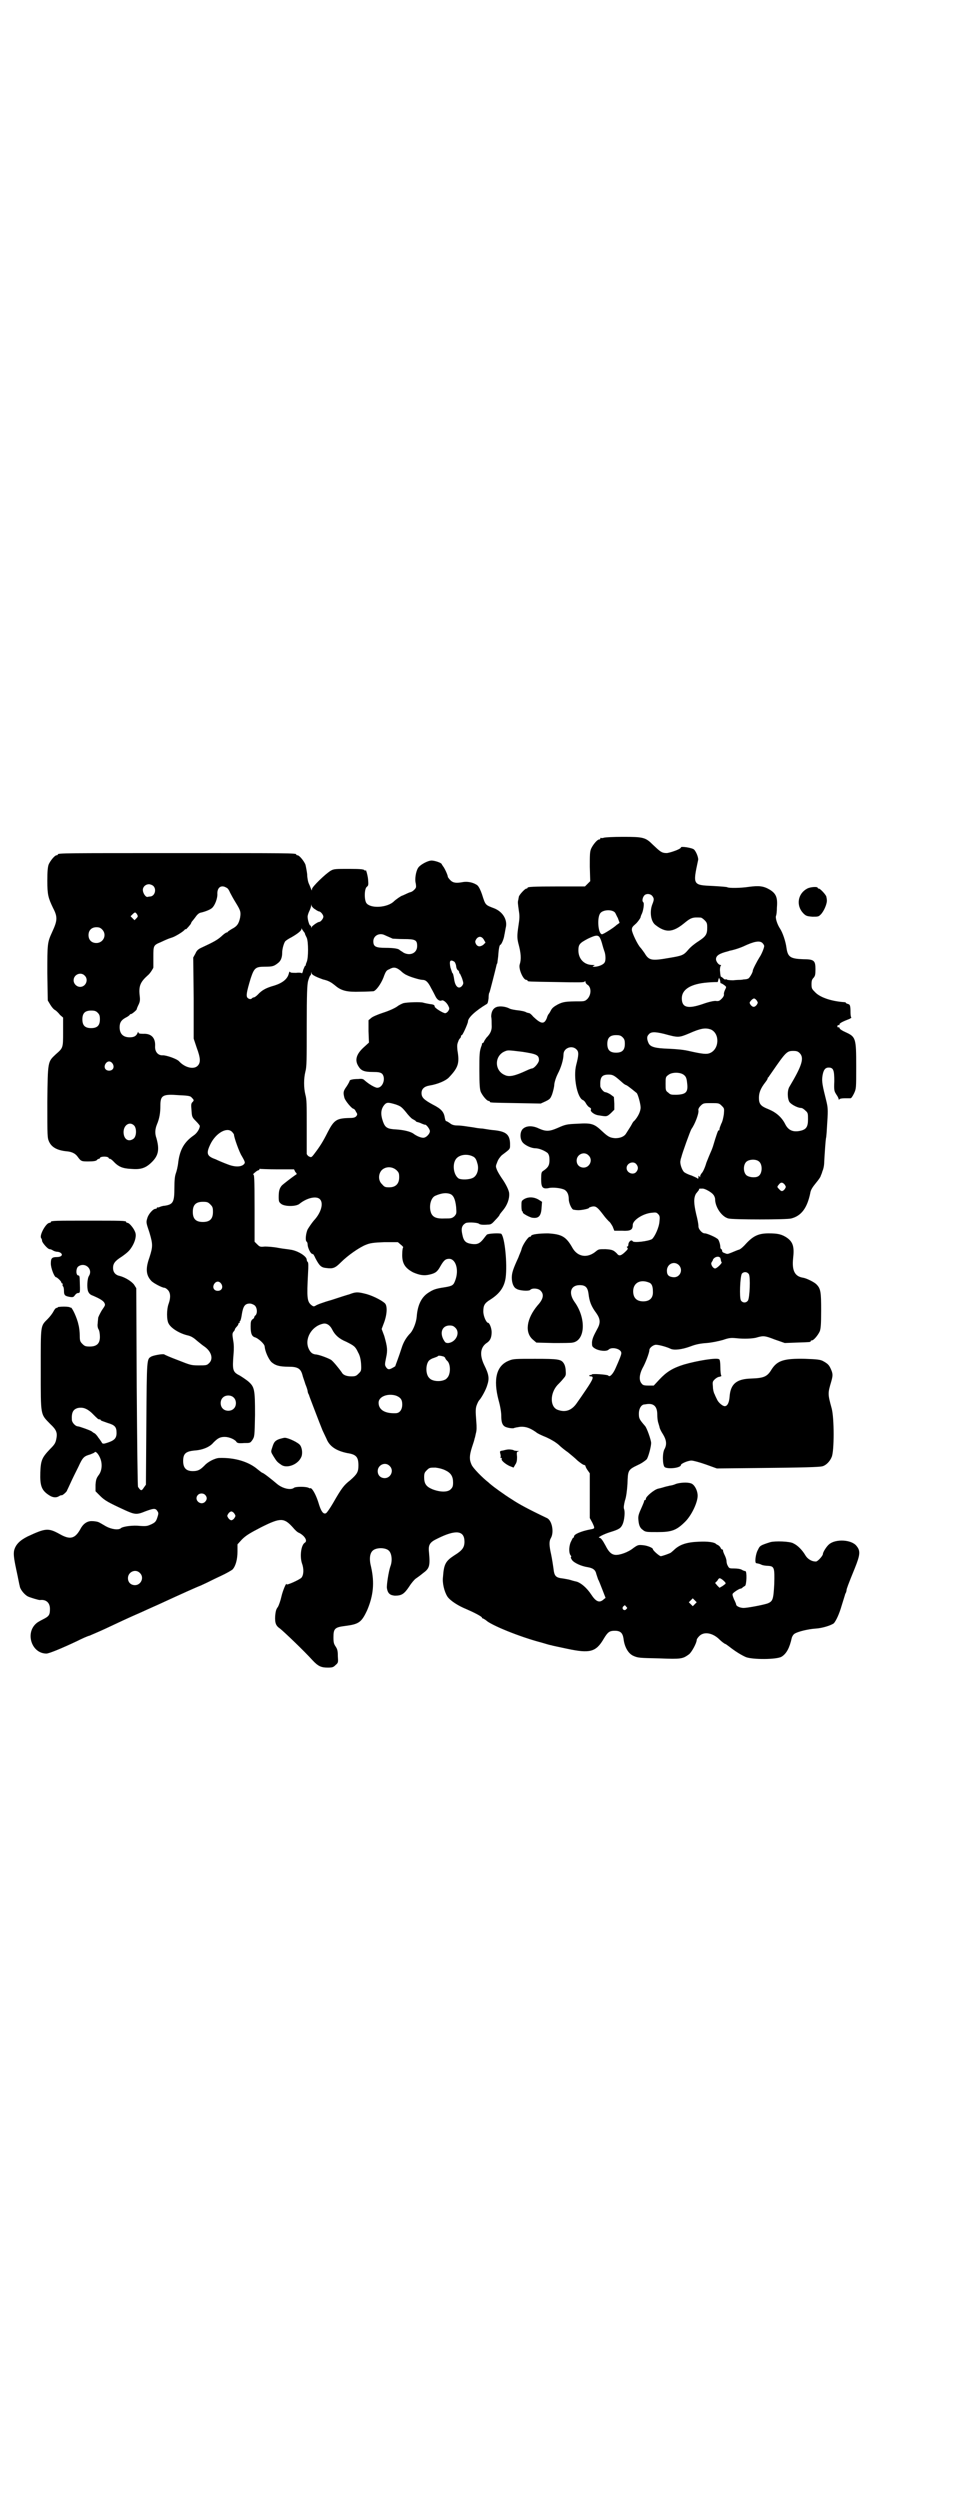 <?xml version="1.0" standalone="no"?>
<!DOCTYPE svg PUBLIC "-//W3C//DTD SVG 20010904//EN"
 "http://www.w3.org/TR/2001/REC-SVG-20010904/DTD/svg10.dtd">
<svg version="1.0" xmlns="http://www.w3.org/2000/svg"
 width="1100pt" height="2850pt" viewBox="0 0 1100 2850"
 preserveAspectRatio="xMidYMid meet">
<g transform="translate(0,2850) scale(0.5,-0.5)"
fill="#000000" stroke="none">
<path d="M1378 3790 c-3 -1 -6 -1 -7 0 0 0 -1 0 -1 -2 0 -1 -1 -2 -3 -2 -4 0
-14 -12 -18 -21 -3 -7 -3 -15 -3 -41 l1 -33 -6 -6 -6 -6 -60 0 c-60 0 -71 -1
-71 -3 0 -1 -1 -2 -3 -2 -3 0 -17 -15 -17 -19 0 -1 -1 -4 -1 -6 -2 -6 -1 -9 1
-25 2 -12 2 -17 -1 -36 -3 -20 -3 -27 0 -39 6 -22 7 -36 3 -48 -3 -10 8 -35
15 -35 2 0 3 -1 3 -2 0 -2 2 -2 67 -3 49 -1 62 -1 63 1 2 2 2 2 2 0 0 -2 2 -6
6 -8 8 -7 7 -22 -1 -31 -5 -5 -7 -6 -18 -6 -32 0 -38 -1 -50 -7 -9 -5 -13 -8
-16 -14 -2 -4 -4 -7 -5 -8 -1 -1 -3 -5 -4 -9 -6 -15 -13 -14 -31 3 -4 5 -8 8
-9 8 -4 1 -5 1 -7 2 -3 2 -12 4 -23 5 -6 1 -13 2 -16 4 -8 4 -21 6 -29 3 -8
-3 -12 -11 -12 -22 1 -4 1 -12 1 -18 1 -12 -2 -20 -12 -30 -2 -3 -5 -7 -5 -8
-1 -2 -2 -4 -3 -4 -1 0 -2 -1 -2 -1 0 -1 0 -3 -1 -5 -5 -13 -5 -20 -5 -57 0
-32 1 -42 3 -48 4 -9 14 -21 18 -21 2 0 3 -1 3 -2 0 -2 2 -2 61 -3 l55 -1 11
5 c10 5 11 6 15 16 2 6 5 17 5 23 1 7 4 16 8 24 7 13 13 32 13 44 0 15 20 22
30 11 5 -5 5 -12 -1 -35 -7 -27 2 -74 15 -80 3 -1 6 -5 8 -9 2 -3 5 -7 8 -8 2
-1 3 -3 3 -4 -4 -4 7 -13 18 -14 18 -3 18 -3 27 5 l8 8 0 14 -1 15 -8 6 c-5 3
-10 5 -12 5 -3 0 -10 8 -11 13 -1 21 3 27 19 27 10 0 13 -2 30 -17 4 -4 9 -7
10 -7 1 0 7 -4 24 -18 3 -3 9 -25 9 -33 0 -9 -6 -21 -14 -30 -3 -2 -5 -6 -6
-8 -1 -2 -4 -7 -6 -10 -2 -3 -5 -8 -7 -11 -4 -7 -13 -11 -25 -11 -12 1 -16 3
-30 16 -18 17 -24 19 -56 17 -25 -1 -28 -2 -44 -9 -20 -9 -28 -9 -44 -2 -14 7
-29 7 -37 -1 -7 -7 -7 -24 1 -32 6 -6 19 -12 28 -12 9 0 22 -6 28 -11 3 -4 4
-8 4 -16 0 -12 -3 -17 -15 -25 -3 -2 -4 -4 -4 -18 0 -19 3 -23 16 -21 10 3 32
0 38 -4 6 -4 9 -11 9 -21 0 -9 7 -24 11 -24 1 0 5 -1 8 -1 7 -1 27 3 27 5 0 1
3 2 7 3 9 2 13 -2 26 -19 5 -7 11 -13 13 -15 2 -1 5 -6 8 -11 l4 -10 18 0 c19
-1 24 2 24 13 0 11 23 26 43 28 10 1 11 1 15 -3 4 -4 4 -7 3 -17 -1 -14 -11
-35 -17 -40 -8 -5 -42 -9 -44 -5 -3 5 -10 -1 -10 -8 0 -2 -1 -4 -2 -4 -2 0 -2
-1 0 -3 1 -2 1 -3 -3 -7 -11 -11 -16 -13 -21 -6 -8 8 -11 9 -26 10 -15 0 -16
0 -22 -5 -19 -16 -41 -13 -53 7 -15 27 -25 32 -56 34 -20 0 -39 -2 -39 -6 0
-1 -2 -2 -4 -2 -4 -2 -16 -19 -18 -29 -1 -4 -5 -12 -7 -18 -12 -26 -15 -35
-15 -46 0 -12 4 -22 10 -25 7 -5 29 -6 32 -3 4 5 19 4 24 -2 8 -8 6 -19 -7
-33 -26 -31 -30 -63 -10 -79 l7 -6 39 -1 c20 0 40 0 44 1 29 5 31 56 4 93 -14
20 -9 38 12 38 13 0 18 -5 20 -19 2 -18 6 -29 18 -45 9 -13 10 -22 2 -36 -8
-15 -11 -21 -12 -30 0 -9 0 -10 6 -14 9 -6 27 -8 32 -3 7 7 29 2 29 -8 0 -4
-5 -16 -13 -34 -6 -14 -14 -22 -17 -17 -2 2 -38 5 -38 2 0 -1 -1 -2 -2 -1 -1
1 -2 0 -3 -1 -1 -1 1 -2 3 -2 8 0 6 -6 -11 -31 -6 -9 -15 -22 -20 -29 -12 -18
-27 -23 -45 -16 -17 7 -17 37 0 56 3 3 9 9 13 14 6 7 7 8 6 19 0 6 -2 13 -4
16 -6 10 -12 11 -66 11 -44 0 -50 0 -59 -4 -29 -11 -37 -42 -24 -91 4 -14 6
-28 6 -35 0 -14 2 -21 9 -25 7 -3 17 -4 20 -3 1 1 8 2 14 3 13 1 23 -3 36 -12
3 -3 14 -8 24 -12 11 -5 21 -11 28 -17 5 -5 15 -13 21 -17 6 -5 16 -13 22 -19
6 -5 13 -10 15 -10 1 0 3 -1 3 -2 0 -1 2 -6 5 -10 l5 -7 0 -51 0 -51 6 -11 c6
-13 6 -13 -5 -15 -21 -4 -37 -11 -37 -16 0 -2 -1 -3 -2 -3 -1 0 -3 -5 -6 -11
-4 -11 -4 -25 1 -30 1 -2 1 -3 0 -3 -1 0 0 -3 2 -6 4 -7 22 -15 36 -17 12 -2
18 -6 20 -16 1 -3 3 -9 4 -12 2 -3 6 -14 10 -24 l7 -18 -5 -4 c-9 -8 -17 -5
-28 12 -10 15 -23 26 -33 29 -5 1 -12 3 -15 4 -3 1 -10 2 -15 3 -18 2 -21 5
-23 24 -1 7 -3 20 -5 30 -5 22 -5 31 -1 38 8 13 3 41 -9 46 -44 21 -64 32 -79
42 -18 11 -45 31 -47 33 -1 1 -4 3 -7 6 -13 10 -36 33 -39 41 -5 11 -5 20 1
39 3 9 6 18 6 20 1 2 2 7 3 12 2 6 2 15 1 27 -2 25 -2 31 2 40 2 5 4 8 5 9 4
4 15 23 18 34 5 15 4 24 -7 46 -11 23 -9 41 7 51 7 5 10 12 10 24 0 9 -5 21
-8 21 -4 0 -11 15 -11 26 0 14 3 19 16 27 22 14 32 29 35 50 4 32 -2 92 -10
100 -3 2 -30 1 -33 -2 -1 -1 -5 -6 -8 -10 -8 -10 -14 -13 -27 -11 -13 2 -18 6
-21 22 -3 13 -1 20 7 25 3 3 27 2 31 -1 2 -2 8 -3 20 -2 7 0 9 1 17 10 6 6 10
11 10 12 0 1 4 6 9 12 8 10 14 24 13 37 0 6 -7 21 -17 35 -4 6 -9 14 -11 19
-3 8 -3 8 1 18 2 6 7 12 10 15 21 16 19 13 19 28 -1 19 -9 26 -34 29 -12 1
-16 2 -29 4 -4 0 -12 1 -17 2 -5 1 -14 2 -20 3 -6 1 -15 2 -20 2 -7 0 -12 1
-17 5 -4 3 -8 5 -9 5 -1 0 -2 3 -3 8 -2 13 -8 20 -28 30 -20 11 -25 16 -25 26
0 9 6 15 18 17 19 3 37 11 44 18 22 23 25 33 20 62 -1 11 -1 14 2 21 1 4 4 7
5 8 0 0 1 2 1 3 0 2 1 3 2 3 2 0 14 27 14 31 0 9 18 25 43 40 2 1 3 5 4 13 0
7 1 13 2 13 1 2 14 53 16 62 0 1 1 4 2 5 0 1 1 8 2 16 1 17 3 26 5 26 2 0 8
13 9 22 1 4 2 11 3 16 5 18 -6 37 -26 45 -21 8 -20 7 -28 32 -3 9 -7 17 -10
20 -7 6 -21 10 -33 8 -16 -3 -23 -2 -29 4 -3 3 -6 7 -6 8 0 4 -8 21 -11 24 -1
2 -3 4 -3 5 -1 3 -16 8 -23 8 -9 0 -27 -10 -31 -17 -5 -8 -8 -26 -5 -36 1 -8
1 -9 -4 -14 -3 -3 -7 -5 -8 -5 -1 0 -6 -2 -10 -4 -4 -2 -9 -4 -9 -4 -2 0 -15
-9 -19 -13 -14 -14 -51 -17 -62 -5 -6 6 -6 33 0 38 4 3 4 5 3 17 -1 11 -6 27
-6 20 0 -1 -1 -1 -2 1 -2 2 -8 3 -35 3 -31 0 -35 0 -42 -4 -12 -7 -43 -37 -43
-42 0 -4 0 -4 -2 0 -1 2 -3 8 -5 12 -2 4 -4 14 -4 22 -1 8 -3 18 -4 22 -4 9
-14 21 -18 21 -2 0 -3 1 -3 2 0 3 -17 3 -272 3 -255 0 -272 0 -272 -3 0 -1 -1
-2 -3 -2 -4 0 -14 -12 -18 -21 -2 -6 -3 -15 -3 -37 0 -32 2 -39 13 -62 11 -21
10 -29 -2 -55 -11 -24 -11 -26 -11 -94 l1 -62 6 -10 c3 -5 8 -11 11 -12 3 -2
8 -7 11 -11 l7 -6 0 -33 c0 -37 0 -36 -17 -51 -18 -17 -18 -15 -19 -108 0 -80
0 -82 4 -91 6 -13 19 -20 41 -22 11 -1 19 -5 24 -12 8 -11 9 -11 25 -11 11 0
17 1 19 3 1 2 4 3 5 3 1 0 2 1 2 2 1 2 5 3 10 3 5 0 9 -1 10 -3 0 -1 1 -2 3
-2 1 0 4 -2 7 -5 12 -13 21 -17 41 -18 23 -2 34 2 48 16 15 15 17 29 10 54 -4
11 -3 21 1 31 6 14 8 27 8 43 0 24 5 27 43 24 23 -1 26 -2 29 -6 5 -5 5 -6 1
-10 -3 -3 -3 -6 -2 -18 1 -15 1 -16 10 -25 5 -5 9 -10 9 -11 0 -6 -6 -16 -13
-21 -22 -15 -32 -32 -36 -60 -1 -11 -4 -23 -6 -28 -2 -6 -3 -15 -3 -32 0 -33
-3 -38 -22 -41 -4 0 -10 -2 -12 -3 -2 -1 -4 -1 -5 -1 0 1 -1 1 -1 -1 0 -1 -1
-2 -3 -2 -6 0 -17 -13 -19 -22 -3 -9 -2 -11 5 -32 8 -27 8 -32 0 -57 -9 -25
-8 -40 4 -53 4 -5 25 -16 30 -16 2 0 5 -2 8 -5 6 -6 7 -17 2 -31 -5 -13 -5
-38 0 -46 6 -11 26 -23 45 -27 7 -2 12 -5 21 -13 5 -4 11 -9 14 -11 17 -11 23
-29 12 -39 -5 -5 -7 -5 -24 -5 -17 0 -19 1 -47 12 -16 6 -30 12 -31 13 -2 2
-25 -2 -30 -5 -10 -6 -10 -3 -11 -152 l-1 -140 -5 -7 c-5 -8 -7 -7 -13 2 -1 2
-2 98 -3 228 l-1 225 -5 8 c-6 8 -21 17 -33 20 -10 2 -15 9 -15 18 0 10 4 16
20 26 14 10 18 14 24 24 7 12 10 25 6 33 -3 8 -13 20 -17 20 -2 0 -3 1 -3 2 0
3 -11 3 -86 3 -75 0 -86 0 -86 -3 0 -1 -1 -2 -3 -2 -8 0 -24 -29 -19 -35 1 -1
2 -4 2 -6 0 -4 13 -19 17 -19 2 0 5 -1 8 -3 3 -2 8 -3 10 -3 2 0 6 -1 8 -3 5
-4 1 -9 -9 -9 -12 0 -14 -3 -14 -15 0 -10 8 -31 12 -31 2 0 12 -9 12 -12 0 -1
1 -2 2 -2 1 0 1 -1 1 -3 -1 -1 0 -3 1 -4 1 -1 2 -5 2 -10 0 -10 2 -12 14 -14
7 -1 8 0 11 4 2 3 5 5 7 5 5 0 5 1 4 28 0 10 -1 12 -3 12 -6 0 -6 15 -1 20 15
12 35 -5 25 -21 -4 -6 -5 -27 -2 -35 2 -5 5 -8 11 -10 14 -6 23 -11 26 -16 3
-6 2 -6 -6 -18 -4 -7 -8 -15 -8 -17 0 -2 -1 -8 -1 -12 -1 -5 0 -11 2 -14 2 -3
3 -11 3 -17 0 -15 -7 -22 -23 -22 -10 0 -12 1 -17 6 -5 5 -6 7 -6 19 0 7 -1
18 -3 25 -3 15 -15 41 -18 39 0 -1 -1 -1 -1 0 0 1 -6 2 -14 2 -8 0 -14 -1 -14
-1 0 -1 -1 -2 -3 -2 -2 0 -5 -4 -7 -8 -2 -4 -8 -12 -13 -17 -17 -17 -16 -12
-16 -116 0 -108 -1 -100 22 -124 13 -12 16 -19 14 -31 -2 -12 -4 -15 -15 -26
-18 -19 -21 -25 -22 -53 -1 -31 3 -41 20 -52 9 -6 17 -6 23 -2 3 2 5 2 6 2 1
-1 12 8 12 11 0 0 4 8 8 17 4 9 12 25 18 37 10 22 13 24 27 28 5 2 10 4 10 5
2 3 8 -3 12 -12 6 -13 5 -29 -2 -39 -6 -8 -7 -11 -8 -23 l0 -15 11 -11 c10
-10 19 -15 56 -32 22 -10 27 -11 46 -3 19 7 24 8 28 1 3 -4 3 -6 0 -15 -3 -9
-5 -11 -13 -15 -9 -4 -11 -5 -26 -4 -16 2 -39 -1 -44 -5 -5 -5 -21 -3 -34 4
-7 4 -15 9 -18 10 -3 1 -9 2 -15 2 -11 0 -20 -7 -26 -19 -12 -21 -23 -24 -46
-11 -27 15 -33 14 -74 -5 -18 -9 -28 -19 -31 -33 -1 -7 -1 -14 5 -42 4 -18 7
-35 8 -38 1 -8 11 -20 19 -24 7 -3 24 -8 27 -8 14 2 23 -6 23 -20 0 -14 -2
-17 -16 -24 -6 -3 -13 -7 -15 -9 -26 -22 -11 -69 23 -69 6 0 35 12 69 28 12 6
25 12 30 13 4 2 19 8 34 15 32 15 53 25 83 38 13 6 31 14 40 18 52 24 90 41
96 43 4 2 11 5 15 7 4 2 18 9 31 15 13 6 25 13 27 15 7 8 11 23 11 41 l0 16
10 11 c9 9 17 14 44 28 44 22 52 22 72 0 5 -6 11 -12 15 -13 13 -7 19 -18 13
-22 -9 -5 -12 -31 -7 -47 5 -13 4 -27 -1 -33 -5 -5 -34 -18 -34 -15 0 6 -9
-15 -12 -29 -2 -9 -6 -20 -8 -23 -4 -5 -5 -10 -6 -20 -1 -17 2 -23 11 -29 10
-8 55 -51 74 -72 13 -14 20 -17 35 -17 11 0 13 1 18 6 6 5 6 6 5 20 0 12 -1
16 -5 22 -4 6 -5 9 -5 21 0 20 3 23 27 26 31 4 37 8 50 36 14 33 17 62 9 98
-5 19 -3 32 4 38 8 7 28 7 36 0 7 -6 9 -23 4 -36 -4 -11 -9 -43 -8 -50 2 -12
7 -16 18 -17 15 0 21 3 33 21 5 8 12 16 15 18 3 2 10 7 16 12 15 11 17 16 14
48 -2 17 2 23 19 31 42 21 62 19 62 -7 0 -13 -5 -20 -23 -31 -20 -13 -24 -20
-26 -49 -2 -14 3 -34 10 -45 6 -9 24 -21 44 -29 16 -7 34 -16 35 -19 0 -1 1
-2 2 -2 1 0 4 -2 7 -4 11 -11 77 -38 127 -51 10 -3 20 -6 22 -6 2 -1 18 -4 36
-8 52 -11 66 -8 84 23 9 15 13 18 25 18 13 0 18 -5 20 -18 2 -19 11 -34 22
-39 11 -5 14 -5 60 -6 50 -2 53 -1 67 9 6 4 18 26 18 33 0 2 3 6 6 9 11 11 31
7 46 -8 5 -5 12 -10 13 -10 1 0 5 -3 9 -6 14 -11 27 -19 38 -24 15 -6 71 -6
82 1 11 7 18 20 23 43 1 3 3 7 6 9 7 5 32 11 49 12 15 1 34 7 41 12 5 6 12 20
18 41 3 10 7 22 8 26 2 3 3 7 3 9 0 2 3 11 19 50 12 30 13 39 4 50 -11 15 -48
17 -63 4 -6 -5 -14 -18 -14 -22 0 -4 -11 -16 -15 -17 -8 -1 -19 4 -25 14 -7
12 -18 23 -27 27 -7 5 -43 6 -53 3 -22 -7 -24 -8 -28 -17 -6 -10 -8 -31 -4
-31 5 -1 7 -1 13 -4 3 -1 9 -2 14 -2 14 -1 15 -4 14 -41 -2 -36 -3 -40 -16
-45 -13 -4 -46 -10 -54 -10 -8 0 -17 4 -17 8 0 1 -2 6 -5 12 -2 5 -4 10 -3 12
1 3 15 12 18 12 1 0 4 1 5 3 2 1 4 3 5 3 4 2 5 34 1 34 -1 0 -5 1 -8 3 -3 2
-11 3 -17 3 -11 0 -12 0 -15 6 -2 3 -3 8 -3 11 0 3 -2 9 -4 13 -2 4 -4 9 -4
11 0 2 -1 3 -1 2 -1 0 -3 1 -4 3 -1 3 -4 6 -6 7 -2 1 -4 2 -5 3 -4 4 -19 6
-39 5 -27 -1 -43 -6 -56 -18 -3 -3 -7 -6 -8 -7 -3 -2 -20 -8 -23 -8 -3 0 -18
13 -18 16 0 3 -12 8 -22 9 -11 1 -12 1 -22 -6 -12 -10 -32 -17 -42 -16 -9 1
-15 7 -22 21 -7 13 -11 18 -14 18 -6 0 9 8 25 13 20 6 24 9 28 18 4 9 6 29 3
35 -1 4 0 9 2 18 3 8 5 23 6 39 1 31 1 32 24 43 9 4 17 10 20 13 4 6 10 29 10
37 0 7 -10 35 -14 39 -13 15 -14 17 -14 28 0 12 6 21 13 21 2 0 5 1 8 1 14 1
21 -7 21 -24 0 -7 1 -15 2 -18 1 -3 2 -7 3 -10 0 -3 4 -11 8 -17 8 -13 9 -23
4 -33 -6 -9 -5 -38 0 -42 7 -5 37 -2 37 5 0 3 16 10 24 10 4 0 19 -4 33 -9
l25 -9 94 1 c103 1 140 2 147 4 8 2 17 11 21 21 6 13 6 89 0 111 -9 33 -9 34
-1 61 4 14 4 18 -1 29 -4 9 -7 12 -18 18 -6 3 -12 4 -41 5 -48 1 -63 -4 -76
-24 -10 -17 -18 -20 -47 -21 -33 -1 -47 -12 -49 -42 -1 -13 -5 -21 -11 -21 -5
0 -14 8 -17 14 -2 4 -5 10 -6 13 -2 3 -4 11 -4 17 -1 11 -1 12 4 17 3 3 8 6
11 6 4 1 5 2 4 3 -1 1 -2 9 -2 19 0 9 -1 18 -3 18 -5 4 -49 -3 -80 -12 -26 -8
-40 -17 -56 -34 l-13 -14 -12 0 c-11 0 -13 1 -16 5 -6 7 -5 20 2 34 7 12 16
36 16 42 0 5 9 12 15 12 7 0 25 -5 33 -9 8 -4 26 -2 45 5 13 5 23 7 38 8 12 1
26 4 37 7 14 5 19 5 30 4 18 -2 36 -1 45 1 17 5 20 5 43 -4 l23 -8 27 1 c31 1
32 1 32 3 0 1 1 2 3 2 4 0 14 12 18 21 2 6 3 15 3 47 0 43 -1 50 -11 60 -5 5
-23 14 -31 15 -18 3 -25 16 -22 44 3 26 0 37 -14 47 -12 8 -21 10 -42 10 -23
0 -35 -6 -51 -23 -6 -7 -13 -13 -16 -14 -4 -1 -8 -3 -18 -7 -8 -3 -9 -4 -15
-1 -4 1 -6 3 -6 5 0 2 -1 4 -2 4 -1 0 -1 1 -2 3 0 8 -3 16 -5 19 -4 5 -26 14
-30 14 -6 -1 -16 10 -15 17 0 3 -2 15 -5 26 -6 26 -6 37 -1 47 3 4 6 7 6 8 1
0 2 1 1 2 0 1 0 1 2 2 2 0 4 0 6 0 4 1 21 -8 25 -14 2 -2 4 -7 4 -10 0 -18 15
-40 30 -44 9 -3 135 -3 144 0 23 6 36 24 43 57 1 8 5 14 14 25 5 6 10 13 10
15 1 2 3 7 4 11 2 4 4 13 4 21 1 19 3 48 4 54 1 2 2 19 3 37 2 29 1 34 -2 47
-9 36 -11 45 -9 58 2 13 6 19 14 19 11 0 13 -6 13 -31 -1 -22 0 -23 5 -31 3
-4 5 -9 5 -10 0 -2 0 -2 2 0 1 1 5 2 12 2 6 0 12 0 13 0 2 0 5 5 8 11 5 11 5
11 5 62 0 65 -1 67 -25 78 -7 3 -13 7 -13 9 0 1 -1 2 -2 2 -2 -1 -3 0 -3 2 0
2 1 3 3 3 1 -1 2 0 2 2 0 2 7 6 23 12 3 2 5 3 4 3 -1 0 -2 5 -2 11 0 16 -1 19
-6 20 -3 1 -5 2 -5 3 0 1 -1 1 -2 1 -31 2 -56 11 -67 22 -8 8 -9 9 -9 19 0 8
1 11 5 15 3 4 4 6 4 19 0 20 -3 23 -28 23 -29 1 -35 5 -38 25 -2 16 -9 36 -15
45 -6 9 -11 24 -9 29 1 2 2 10 2 19 2 23 -2 32 -17 41 -14 8 -24 9 -47 6 -19
-3 -46 -3 -49 -1 -1 1 -16 2 -33 3 -46 2 -46 2 -34 58 2 5 -4 20 -9 25 -4 4
-30 8 -30 5 0 -4 -24 -12 -32 -13 -12 0 -15 3 -32 19 -17 17 -22 18 -69 18
-21 0 -40 -1 -43 -2z m-1028 -110 c8 -8 3 -24 -8 -24 -2 0 -5 -1 -6 -1 -4 0
-10 9 -10 16 0 7 6 13 14 13 3 0 8 -2 10 -4z m167 -4 c3 -1 6 -6 8 -11 2 -4 8
-15 13 -23 11 -18 12 -21 10 -34 -3 -14 -7 -20 -19 -26 -5 -3 -9 -6 -9 -6 0
-1 -1 -2 -3 -2 -1 0 -7 -4 -12 -9 -9 -8 -18 -13 -44 -25 -9 -4 -12 -7 -15 -14
l-5 -9 1 -93 0 -92 7 -21 c9 -24 9 -34 2 -41 -9 -9 -29 -4 -42 10 -5 6 -29 14
-37 14 -11 -1 -19 8 -18 21 1 19 -9 29 -27 28 -9 0 -11 1 -11 3 0 2 -1 2 -2
-1 -3 -7 -8 -10 -18 -10 -15 0 -23 8 -23 23 0 11 4 17 16 23 4 2 7 5 7 5 0 1
1 2 3 2 2 0 13 9 13 11 0 1 2 6 4 10 3 6 4 10 3 19 -3 24 1 33 19 49 4 3 11
14 12 17 0 2 0 13 0 25 0 25 0 26 17 33 17 8 18 8 27 11 8 3 26 14 28 18 1 1
2 1 2 0 0 -1 12 12 12 14 0 1 1 2 2 4 1 1 5 6 8 10 4 6 8 9 11 10 10 2 23 7
27 11 6 5 13 22 12 33 0 15 10 20 21 13z m971 -18 c5 -6 5 -9 1 -19 -7 -17 -4
-40 7 -48 23 -18 39 -17 64 3 17 14 20 15 39 14 2 0 6 -3 9 -6 5 -5 6 -7 6
-17 0 -15 -3 -20 -20 -31 -8 -5 -18 -13 -23 -19 -11 -13 -14 -14 -44 -19 -40
-7 -46 -6 -56 11 -3 4 -7 10 -9 12 -7 7 -20 35 -20 41 0 5 1 7 8 13 4 3 12 14
12 16 0 1 1 4 2 6 4 7 7 26 4 28 -3 2 -2 10 2 15 4 5 13 5 18 0z m-769 -31 c4
-3 8 -5 9 -5 4 0 10 -8 10 -12 0 -4 -6 -12 -10 -12 -3 0 -16 -9 -17 -12 0 -2
-1 -2 -1 1 0 1 -1 3 -2 3 -2 0 -6 13 -6 20 0 3 2 9 4 13 2 4 4 10 4 12 1 4 1
4 1 0 1 -2 4 -6 8 -8z m684 -7 c2 -2 4 -8 7 -13 l4 -11 -7 -5 c-6 -6 -30 -21
-33 -21 -9 0 -12 38 -4 48 6 8 26 9 33 2z m-1090 -5 c2 -4 2 -5 -2 -9 l-4 -4
-4 4 -5 5 4 4 c6 6 7 6 11 0z m-80 -34 c12 -12 3 -31 -13 -31 -11 0 -18 7 -18
18 0 11 7 18 18 18 6 0 9 -1 13 -5z m460 -5 c2 -2 3 -4 3 -5 0 -1 2 -5 4 -9 4
-9 4 -46 0 -55 -1 -3 -3 -7 -2 -7 0 -1 -1 -2 -2 -2 0 0 -2 -4 -4 -9 -1 -6 -3
-9 -3 -8 -1 1 -6 2 -13 1 -8 0 -13 0 -14 2 -1 2 -2 0 -3 -4 -3 -12 -14 -21
-33 -27 -18 -5 -28 -10 -38 -21 -3 -3 -7 -6 -9 -6 -1 0 -3 -1 -4 -2 -2 -3 -7
-2 -10 1 -4 4 -2 14 7 44 8 24 11 27 32 27 18 0 21 1 30 8 7 5 10 13 10 24 0
9 4 22 7 26 2 2 8 6 14 9 14 8 23 15 23 19 0 2 1 2 1 0 1 -2 3 -4 4 -6z m185
-8 c4 -2 14 -6 18 -8 2 0 13 -1 25 -1 27 0 31 -2 31 -16 0 -16 -16 -23 -31
-15 -4 3 -8 5 -9 6 -2 3 -13 5 -32 5 -23 0 -28 3 -28 15 0 13 14 20 26 14z
m492 -8 c2 -4 4 -11 5 -15 1 -4 3 -10 4 -13 3 -7 4 -21 1 -26 -3 -6 -17 -11
-26 -10 -2 0 -2 1 1 2 3 1 3 2 -3 2 -19 0 -32 14 -32 33 0 14 3 17 22 27 19 9
24 9 28 0z m-266 -2 l4 -7 -5 -5 c-7 -5 -13 -5 -17 2 -2 5 -2 6 1 11 5 7 12 7
17 -1z m636 -8 c2 -2 4 -5 4 -7 0 -4 -6 -19 -11 -26 -5 -8 -15 -27 -15 -30 0
-4 -6 -14 -9 -17 -2 -2 -7 -3 -12 -3 -4 -1 -8 -1 -8 -1 0 0 -7 0 -16 -1 -8 0
-15 1 -15 2 0 1 -1 1 -2 0 -1 -1 -4 1 -6 3 -2 2 -4 3 -4 3 -1 -1 -2 2 -3 15 0
5 1 10 2 10 1 1 1 2 -1 2 -4 0 -10 8 -10 13 0 8 7 13 27 18 3 1 6 2 7 2 1 0 4
1 8 2 4 1 13 4 20 7 25 12 38 14 44 8z m-704 -42 c2 -1 4 -5 5 -10 0 -4 2 -9
4 -10 2 -1 3 -4 3 -5 0 -2 1 -3 2 -3 0 -1 3 -6 5 -12 3 -10 3 -10 0 -15 -7 -9
-15 -4 -18 11 -2 13 -3 17 -5 18 0 0 -2 6 -4 12 -3 15 -1 19 8 14z m-122 -21
c5 -5 11 -9 14 -10 7 -4 30 -11 36 -11 8 0 13 -5 20 -19 4 -7 8 -15 10 -19 4
-8 10 -11 14 -9 3 2 11 -4 15 -12 3 -6 3 -7 0 -12 -2 -3 -5 -5 -7 -5 -5 0 -24
12 -24 15 0 4 -3 5 -12 6 -5 1 -11 2 -14 3 -6 2 -36 1 -45 -1 -3 -1 -10 -4
-15 -8 -6 -4 -19 -10 -32 -14 -12 -4 -24 -9 -27 -12 l-6 -5 0 -25 1 -26 -11
-10 c-18 -16 -22 -30 -13 -44 6 -10 13 -13 33 -13 13 0 17 -1 21 -4 9 -10 2
-32 -11 -32 -5 0 -19 8 -29 17 -3 3 -6 4 -14 3 -13 0 -20 -2 -20 -4 0 -1 -3
-7 -7 -13 -8 -11 -8 -14 -5 -26 2 -7 17 -25 21 -25 1 0 4 -3 5 -6 4 -6 4 -7 1
-11 -3 -3 -6 -4 -19 -4 -26 -1 -32 -5 -46 -32 -11 -22 -18 -33 -31 -50 -6 -8
-7 -8 -11 -6 -3 1 -5 4 -6 6 0 2 0 31 0 63 0 51 0 61 -3 72 -4 16 -4 37 0 53
3 11 3 26 3 104 0 74 1 93 3 102 2 7 4 12 5 13 1 0 2 2 2 5 0 3 1 3 1 0 1 -4
12 -9 26 -14 13 -3 18 -6 28 -14 14 -12 27 -15 57 -14 15 0 28 1 30 1 6 1 17
16 23 31 5 14 7 17 13 19 10 6 16 5 26 -3z m-721 -11 c10 -9 3 -26 -10 -26 -8
0 -15 7 -15 15 0 13 16 20 25 11z m1451 -16 c0 -1 1 -2 2 -2 1 0 4 -2 7 -4 5
-4 5 -4 2 -10 -2 -4 -3 -8 -3 -10 1 -3 -1 -7 -5 -11 -5 -5 -7 -6 -14 -5 -5 0
-15 -2 -29 -7 -35 -12 -48 -8 -48 13 0 20 20 33 59 36 11 1 21 1 21 1 1 -1 3
1 3 4 l2 6 2 -5 c1 -3 1 -6 1 -6z m83 -41 c3 -5 3 -5 0 -10 -5 -6 -9 -6 -14 0
-3 5 -3 5 1 10 6 6 8 6 13 0z m-1504 -28 c4 -4 5 -7 5 -15 0 -14 -6 -20 -20
-20 -14 0 -20 6 -20 20 0 14 6 20 20 20 8 0 11 -1 15 -5z m1399 -38 c21 -9 20
-45 -2 -54 -7 -3 -17 -2 -44 4 -16 4 -31 5 -50 6 -31 1 -42 4 -46 13 -4 9 -4
15 0 19 5 7 14 7 35 2 33 -9 34 -9 58 1 27 12 37 13 49 9z m-201 -18 c4 -4 5
-7 5 -15 0 -14 -6 -20 -20 -20 -14 0 -20 6 -20 20 0 14 6 20 20 20 8 0 11 -1
15 -5z m-229 -33 c32 -5 38 -7 38 -19 0 -6 -11 -19 -16 -19 -1 0 -7 -2 -13 -5
-26 -12 -39 -15 -49 -10 -24 10 -24 44 0 54 7 3 7 3 40 -1z m633 -3 c11 -11 5
-29 -23 -76 -6 -9 -5 -29 0 -36 5 -6 19 -13 26 -13 3 0 7 -3 10 -6 6 -5 6 -7
6 -20 0 -17 -4 -23 -17 -26 -17 -4 -28 1 -35 15 -8 16 -21 27 -38 34 -18 7
-22 12 -22 26 0 12 4 22 15 36 3 4 5 7 5 9 0 1 1 2 2 2 0 1 4 6 8 12 31 45 34
48 48 48 8 0 11 -1 15 -5z m-1568 -24 c5 -8 1 -16 -8 -16 -9 0 -13 8 -8 16 2
3 5 5 8 5 3 0 6 -2 8 -5z m1304 -26 c4 -3 6 -7 7 -17 3 -22 -2 -27 -24 -28
-12 0 -14 0 -19 5 -6 4 -6 6 -6 20 0 14 0 16 6 20 8 7 28 7 36 0z m-658 -67
c11 -4 13 -5 23 -17 6 -8 13 -15 15 -16 2 -1 5 -3 7 -4 1 -2 3 -3 4 -3 3 -1 5
-1 11 -4 3 -1 7 -3 7 -2 3 0 10 -9 11 -14 1 -6 -8 -16 -15 -16 -6 0 -15 4 -22
9 -6 5 -23 9 -40 10 -20 1 -25 4 -30 18 -6 17 -5 29 4 39 5 5 8 5 25 0z m744
-3 c6 -6 6 -6 5 -19 -1 -7 -3 -17 -6 -22 -2 -5 -4 -10 -4 -12 0 -3 -1 -4 -2
-3 -1 1 -5 -10 -13 -37 -2 -6 -5 -13 -6 -15 -1 -2 -5 -12 -9 -22 -3 -11 -8
-21 -10 -23 -2 -2 -4 -6 -4 -7 0 -3 0 -4 -2 -1 -2 2 -2 2 -2 -2 0 -3 -1 -4 -2
-3 0 1 -7 4 -14 7 -7 2 -15 6 -17 8 -5 5 -10 20 -8 26 0 2 1 5 2 8 2 9 20 59
23 64 8 11 17 35 16 42 -1 3 1 7 5 11 6 6 7 6 24 6 17 0 18 0 24 -6z m-1341
-45 c6 -6 6 -24 -1 -30 -12 -9 -23 -1 -23 15 0 16 14 25 24 15z m223 -14 c3
-3 5 -6 5 -7 0 -6 12 -40 18 -49 8 -14 8 -15 4 -19 -7 -6 -21 -6 -38 1 -8 3
-20 8 -26 11 -20 7 -22 13 -12 34 12 25 37 40 49 29z m814 -54 c11 -10 3 -28
-11 -28 -9 0 -16 6 -16 16 0 14 17 22 27 12z m-263 -3 c4 -2 7 -6 9 -14 5 -14
0 -29 -9 -34 -9 -5 -27 -5 -33 -2 -11 7 -15 29 -8 42 6 12 26 16 41 8z m652
-11 c9 -7 8 -29 -2 -34 -7 -4 -22 -2 -27 3 -7 7 -7 23 0 30 6 6 22 7 29 1z
m-280 -6 c5 -6 5 -12 0 -18 -7 -8 -22 -2 -22 9 0 11 15 17 22 9z m-547 -14 c5
-5 6 -7 6 -16 0 -15 -8 -23 -23 -23 -9 0 -11 1 -16 7 -9 8 -9 23 -1 32 9 9 24
9 34 0z m-272 2 l38 0 3 -6 c4 -4 4 -5 0 -7 -6 -4 -27 -20 -31 -24 -5 -6 -7
-12 -7 -26 0 -11 1 -12 6 -16 8 -6 33 -6 41 0 17 14 39 19 47 11 9 -9 3 -31
-14 -49 -5 -6 -11 -15 -14 -20 -4 -9 -6 -26 -2 -28 1 -1 2 -3 2 -6 0 -6 5 -18
9 -21 2 -1 3 -2 3 -1 0 1 3 -3 6 -10 9 -17 13 -21 25 -22 15 -2 20 0 33 13 16
16 42 34 57 40 10 4 17 5 42 6 l31 0 7 -6 c4 -3 6 -6 5 -6 -1 -1 -2 -7 -2 -14
-1 -22 6 -33 25 -43 14 -6 24 -8 37 -5 13 3 18 6 25 19 8 14 12 17 20 17 15 0
23 -25 14 -49 -4 -11 -6 -13 -25 -16 -20 -3 -25 -5 -36 -12 -16 -10 -25 -28
-27 -55 -1 -13 -8 -30 -14 -37 -9 -9 -15 -19 -19 -30 -9 -28 -16 -45 -16 -46
-13 -8 -16 -9 -21 -2 -3 5 -3 6 0 21 4 18 3 25 -4 50 l-6 16 6 16 c7 20 7 38
1 43 -9 8 -32 19 -47 22 -16 4 -21 3 -34 -2 -4 -1 -23 -7 -41 -13 -18 -5 -34
-11 -36 -13 -4 -2 -5 -2 -10 2 -9 8 -10 16 -7 72 1 17 1 25 -1 26 -1 1 -2 3
-2 5 0 8 -21 21 -38 23 -5 1 -17 2 -27 4 -10 2 -24 3 -30 3 -11 -1 -12 -1 -18
5 l-6 6 0 74 c0 77 -1 79 -3 79 -1 0 0 2 4 5 3 3 7 5 8 5 1 0 2 1 2 2 0 1 1 2
2 1 1 0 18 -1 39 -1z m1158 -35 c3 -5 3 -5 0 -10 -5 -6 -8 -6 -13 0 -5 5 -5 5
0 11 4 5 8 5 13 -1z m-764 -21 c8 -3 12 -12 14 -30 1 -15 1 -15 -4 -21 -6 -5
-8 -5 -22 -5 -19 -1 -27 3 -31 12 -6 15 -1 36 10 40 14 6 24 7 33 4z m-547
-24 c5 -5 6 -7 6 -17 0 -16 -7 -23 -23 -23 -16 0 -23 7 -23 23 0 16 7 23 23
23 10 0 12 -1 17 -6z m1163 -121 c1 0 1 -2 2 -5 0 -2 1 -5 2 -6 1 -2 -11 -14
-15 -14 -5 0 -11 10 -8 14 1 2 3 4 3 6 3 6 12 9 16 5z m-94 -17 c11 -11 3 -29
-12 -28 -11 1 -15 5 -15 15 0 15 16 23 27 13z m160 -21 c4 -6 2 -54 -2 -60 -4
-6 -12 -6 -16 0 -4 6 -2 54 2 61 4 5 12 5 16 -1z m-228 -19 c6 -2 9 -8 9 -20
1 -15 -7 -23 -22 -23 -15 0 -23 8 -23 23 0 19 16 28 36 20z m-976 -3 c5 -8 1
-16 -8 -16 -9 0 -13 8 -8 16 2 3 5 5 8 5 3 0 6 -2 8 -5z m76 -49 c6 -5 7 -18
2 -23 -2 -1 -3 -4 -3 -5 0 -1 -2 -3 -4 -4 -3 -3 -4 -5 -4 -16 0 -17 3 -23 10
-25 7 -2 22 -15 22 -21 1 -11 8 -27 15 -35 9 -8 18 -11 40 -11 20 0 27 -4 31
-18 1 -5 5 -15 7 -22 3 -7 5 -14 5 -15 0 -2 1 -6 3 -9 1 -4 6 -16 10 -27 11
-29 17 -44 21 -54 2 -4 6 -13 9 -19 7 -18 23 -28 48 -33 20 -3 25 -9 25 -28 0
-15 -3 -20 -19 -34 -14 -11 -19 -17 -39 -52 -7 -12 -14 -22 -16 -23 -6 -3 -11
4 -16 20 -5 17 -11 29 -16 35 -2 2 -4 3 -4 2 0 -1 -2 0 -4 1 -6 3 -29 3 -33 0
-7 -6 -26 -2 -39 9 -14 12 -31 25 -33 25 -1 0 -6 4 -11 8 -21 18 -53 27 -87
26 -10 0 -27 -9 -34 -17 -10 -10 -15 -13 -27 -13 -15 0 -22 7 -22 23 0 17 6
22 26 24 18 1 35 8 43 18 10 10 15 13 26 13 10 0 24 -6 27 -12 2 -2 5 -3 17
-2 14 0 14 0 19 7 5 8 5 8 6 57 0 59 -1 64 -16 77 -5 4 -14 10 -19 13 -16 8
-17 12 -14 49 1 11 1 22 -1 32 -2 13 -2 15 1 19 2 2 3 4 3 5 0 1 2 4 4 6 2 2
4 5 4 6 0 2 1 3 2 3 1 0 2 1 1 2 -1 1 0 2 1 2 1 1 3 8 4 16 3 18 7 24 18 24 4
0 8 -2 11 -4z m177 -55 c6 -12 15 -21 32 -28 18 -9 21 -11 27 -24 4 -7 6 -14
7 -26 1 -17 0 -17 -6 -23 -5 -5 -7 -6 -16 -6 -11 0 -19 3 -22 9 -7 10 -21 27
-25 29 -7 4 -28 12 -35 12 -7 1 -11 4 -15 12 -11 22 5 52 32 58 8 2 16 -3 21
-13z m281 4 c12 -11 2 -33 -16 -35 -6 0 -7 1 -11 8 -9 17 -2 32 14 32 6 0 9
-1 13 -5z m-26 -66 c1 -1 3 -2 3 -3 0 -1 2 -4 4 -6 9 -7 9 -32 0 -40 -2 -3 -7
-5 -12 -6 -10 -2 -23 0 -28 6 -9 8 -9 31 -1 40 2 2 7 5 11 6 5 2 9 3 9 4 1 2
8 1 14 -1z m-109 -89 c10 -4 14 -9 14 -20 0 -12 -6 -20 -15 -20 -25 -1 -39 8
-39 24 0 14 21 22 40 16z m-371 -4 c7 -6 7 -19 1 -25 -6 -7 -19 -7 -25 -1 -7
6 -7 19 -1 25 6 7 19 7 25 1z m-324 -35 c15 -15 15 -15 18 -15 2 0 3 -1 3 -2
0 -1 7 -3 15 -6 17 -5 21 -9 21 -23 0 -12 -5 -17 -20 -22 -9 -3 -11 -3 -13 -1
-1 2 -5 8 -9 13 -3 5 -8 10 -10 10 -1 1 -3 2 -4 3 -1 2 -29 12 -32 12 -6 0
-14 9 -14 15 -1 17 3 24 14 27 11 2 20 -1 31 -11z m680 -121 c11 -10 3 -28
-11 -28 -9 0 -16 6 -16 16 0 14 17 22 27 12z m127 -10 c13 -6 18 -14 18 -28 0
-8 -1 -11 -5 -15 -7 -8 -26 -7 -43 0 -14 6 -18 13 -18 27 0 9 1 11 6 16 6 6 7
6 20 6 8 -1 16 -3 22 -6z m-548 -56 c5 -5 5 -11 0 -16 -10 -10 -27 5 -16 16 4
4 12 4 16 0z m67 -43 c3 -5 3 -5 0 -10 -2 -3 -5 -5 -7 -5 -2 0 -5 2 -7 5 -3 5
-3 5 0 10 2 3 5 5 7 5 2 0 5 -2 7 -5z m-216 -135 c11 -10 3 -28 -11 -28 -9 0
-16 6 -16 16 0 14 17 22 27 12z m1329 -15 c5 -4 8 -7 8 -9 0 -1 -3 -3 -7 -6
l-7 -4 -5 5 -5 6 5 5 c4 7 5 7 11 3z m-62 -56 l-5 -5 -4 4 -5 5 4 4 5 5 4 -4
5 -5 -4 -4z m-157 -6 c3 -3 3 -3 0 -6 -4 -5 -11 1 -7 6 4 4 4 4 7 0z"/>
<path d="M637 2419 c-10 -4 -12 -7 -16 -20 -3 -9 -3 -9 3 -19 7 -11 8 -13 17
-19 12 -10 38 -1 46 16 4 7 3 21 -2 28 -4 6 -27 17 -35 17 -3 0 -9 -2 -13 -3z"/>
<path d="M1842 3674 c-21 -11 -26 -38 -9 -56 6 -6 8 -7 21 -8 13 0 14 0 19 5
8 8 15 26 14 33 0 3 -1 6 -1 7 0 4 -14 19 -17 19 -2 0 -3 1 -3 2 0 3 -17 2
-24 -2z"/>
<path d="M1196 2966 c-6 -4 -6 -4 -6 -16 0 -7 1 -12 2 -12 1 0 2 -1 1 -2 -1
-2 11 -9 20 -12 16 -3 22 3 23 23 l1 13 -8 5 c-10 6 -23 7 -33 1z"/>
<path d="M1157 2395 c-1 0 -5 -1 -9 -2 -7 -1 -8 -1 -6 -8 1 -4 1 -7 0 -8 0 -1
0 -1 2 -1 1 0 2 -1 1 -2 -2 -3 7 -11 17 -16 l10 -4 4 7 c3 4 4 9 4 17 -1 11
-1 12 3 13 2 0 2 1 -2 1 -4 0 -7 1 -8 1 -1 2 -12 3 -16 2z"/>
<path d="M1543 2317 c-4 -2 -11 -4 -14 -4 -3 -1 -9 -2 -12 -3 -3 -1 -10 -3
-15 -4 -9 -2 -28 -18 -28 -23 0 -2 -1 -3 -2 -3 -1 0 -2 -1 -2 -2 0 -2 -2 -6
-4 -11 -9 -20 -10 -23 -9 -33 1 -12 4 -18 10 -22 6 -5 8 -5 34 -5 32 0 43 4
63 24 15 15 30 47 28 62 -1 11 -8 23 -15 25 -8 3 -24 2 -34 -1z"/>
</g>
</svg>
